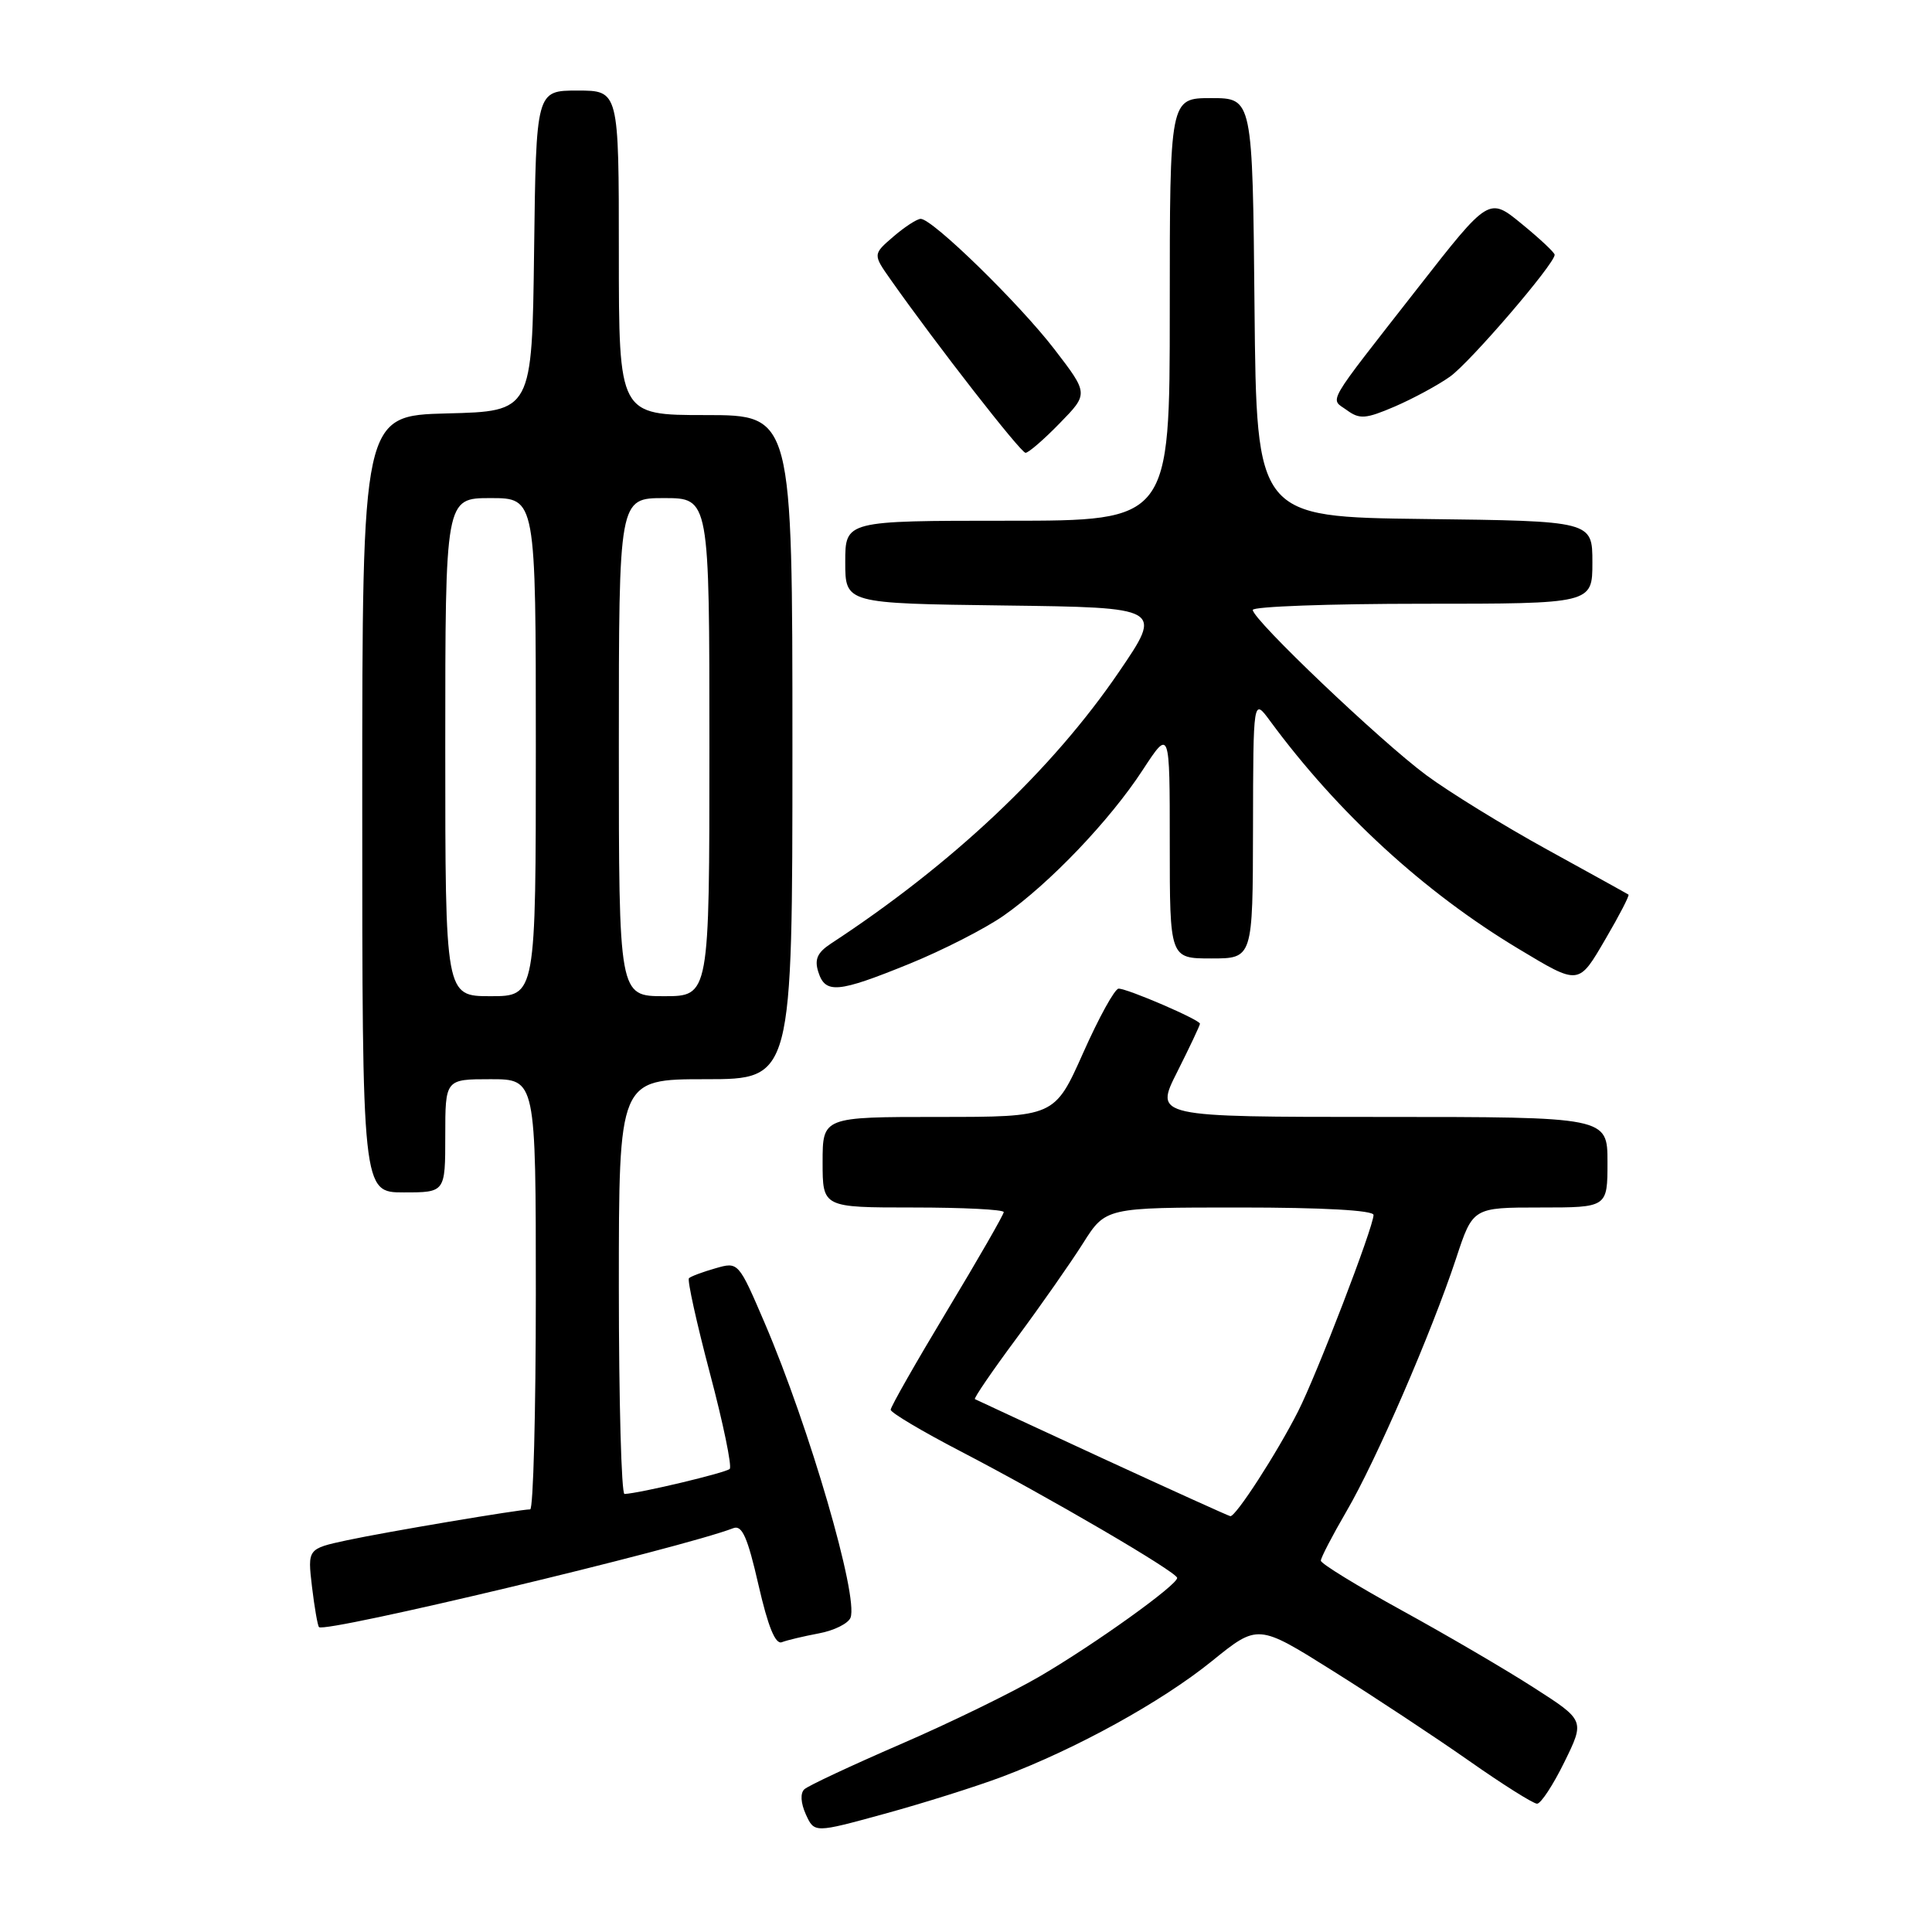 <?xml version="1.0" encoding="UTF-8" standalone="no"?>
<!DOCTYPE svg PUBLIC "-//W3C//DTD SVG 1.1//EN" "http://www.w3.org/Graphics/SVG/1.1/DTD/svg11.dtd" >
<svg xmlns="http://www.w3.org/2000/svg" xmlns:xlink="http://www.w3.org/1999/xlink" version="1.1" viewBox="0 0 256 256">
 <g >
 <path fill="currentColor"
d=" M 132.79 235.43 C 142.62 231.73 153.93 225.49 160.59 220.10 C 166.68 215.17 166.68 215.17 176.59 221.39 C 182.05 224.81 190.16 230.17 194.63 233.30 C 199.10 236.44 203.17 239.00 203.67 239.00 C 204.17 239.00 205.80 236.52 207.29 233.48 C 210.00 227.96 210.00 227.96 203.25 223.63 C 199.54 221.24 191.67 216.64 185.77 213.40 C 179.86 210.15 175.02 207.19 175.02 206.80 C 175.01 206.42 176.53 203.50 178.39 200.30 C 182.31 193.61 189.69 176.57 192.94 166.75 C 195.16 160.00 195.16 160.00 204.08 160.00 C 213.00 160.00 213.00 160.00 213.00 154.00 C 213.00 148.00 213.00 148.00 182.99 148.00 C 152.97 148.00 152.97 148.00 155.99 142.03 C 157.64 138.74 159.00 135.87 159.00 135.65 C 159.00 135.13 149.43 131.00 148.22 131.00 C 147.72 131.00 145.61 134.82 143.53 139.50 C 139.74 148.00 139.74 148.00 124.37 148.00 C 109.00 148.00 109.00 148.00 109.00 154.00 C 109.00 160.00 109.00 160.00 121.00 160.00 C 127.60 160.00 133.00 160.27 133.00 160.61 C 133.00 160.94 129.62 166.82 125.50 173.66 C 121.38 180.51 118.01 186.42 118.02 186.80 C 118.03 187.19 122.19 189.66 127.27 192.30 C 138.88 198.33 155.96 208.31 155.98 209.08 C 156.01 210.02 145.07 217.86 137.82 222.10 C 134.15 224.25 125.83 228.31 119.32 231.12 C 112.82 233.94 107.08 236.62 106.58 237.09 C 106.02 237.61 106.10 238.91 106.78 240.42 C 107.91 242.89 107.91 242.89 117.20 240.34 C 122.32 238.94 129.33 236.73 132.79 235.43 Z  M 108.51 216.43 C 110.52 216.06 112.40 215.12 112.70 214.35 C 113.77 211.54 107.26 189.18 101.34 175.34 C 97.84 167.18 97.84 167.18 94.79 168.06 C 93.10 168.54 91.53 169.13 91.29 169.37 C 91.05 169.61 92.30 175.27 94.06 181.94 C 95.83 188.60 97.01 194.32 96.69 194.64 C 96.18 195.15 84.77 197.87 82.75 197.96 C 82.34 197.98 82.00 185.62 82.00 170.50 C 82.00 143.00 82.00 143.00 93.50 143.00 C 105.00 143.00 105.00 143.00 105.00 99.00 C 105.00 55.00 105.00 55.00 93.50 55.00 C 82.00 55.00 82.00 55.00 82.00 33.50 C 82.00 12.00 82.00 12.00 76.52 12.00 C 71.04 12.00 71.04 12.00 70.77 33.25 C 70.50 54.50 70.50 54.50 59.25 54.78 C 48.00 55.07 48.00 55.07 48.00 106.53 C 48.00 158.00 48.00 158.00 53.50 158.00 C 59.00 158.00 59.00 158.00 59.00 150.50 C 59.00 143.00 59.00 143.00 65.00 143.00 C 71.00 143.00 71.00 143.00 71.00 171.50 C 71.00 187.18 70.66 200.00 70.25 200.00 C 68.80 200.01 51.18 202.98 45.99 204.09 C 40.75 205.22 40.75 205.22 41.34 210.25 C 41.67 213.01 42.09 215.42 42.27 215.60 C 43.08 216.42 90.18 205.17 97.17 202.49 C 98.33 202.04 99.06 203.70 100.50 210.00 C 101.77 215.55 102.74 217.93 103.60 217.60 C 104.29 217.33 106.50 216.81 108.51 216.43 Z  M 120.50 127.71 C 124.90 125.92 130.53 123.05 133.00 121.32 C 139.06 117.08 147.07 108.70 151.42 102.02 C 155.00 96.55 155.00 96.55 155.00 111.77 C 155.00 127.00 155.00 127.00 160.50 127.00 C 166.00 127.00 166.00 127.00 166.03 109.75 C 166.06 92.50 166.06 92.50 168.27 95.50 C 177.26 107.71 188.69 118.20 201.17 125.70 C 209.31 130.59 209.13 130.61 212.78 124.35 C 214.59 121.26 215.94 118.64 215.78 118.54 C 215.63 118.43 210.78 115.75 205.00 112.57 C 199.22 109.39 192.03 104.96 189.00 102.72 C 182.91 98.21 166.00 82.11 166.00 80.82 C 166.00 80.37 176.12 80.00 188.50 80.00 C 211.00 80.00 211.00 80.00 211.00 74.52 C 211.00 69.04 211.00 69.04 188.75 68.77 C 166.50 68.50 166.50 68.50 166.23 40.75 C 165.97 13.00 165.97 13.00 160.48 13.00 C 155.00 13.00 155.00 13.00 155.00 41.00 C 155.00 69.00 155.00 69.00 133.50 69.00 C 112.00 69.00 112.00 69.00 112.00 74.48 C 112.00 79.96 112.00 79.96 133.04 80.23 C 154.08 80.50 154.08 80.50 148.29 89.00 C 139.43 102.01 126.21 114.48 110.09 125.04 C 108.30 126.22 107.90 127.12 108.43 128.79 C 109.36 131.72 111.01 131.57 120.50 127.71 Z  M 140.42 56.08 C 144.24 52.17 144.24 52.17 139.71 46.27 C 135.01 40.17 123.56 29.00 122.00 29.00 C 121.51 29.00 119.88 30.06 118.38 31.35 C 115.65 33.70 115.65 33.70 118.05 37.10 C 124.05 45.62 135.25 60.00 135.89 60.00 C 136.28 60.00 138.32 58.24 140.42 56.08 Z  M 192.14 49.90 C 194.81 48.00 206.00 34.97 206.00 33.76 C 206.00 33.47 204.04 31.63 201.64 29.67 C 197.29 26.10 197.29 26.10 187.89 38.13 C 175.39 54.13 176.22 52.71 178.47 54.35 C 180.15 55.58 180.96 55.52 184.81 53.87 C 187.24 52.82 190.54 51.04 192.14 49.90 Z  M 146.00 193.19 C 136.93 189.00 129.36 185.49 129.18 185.39 C 129.01 185.28 131.48 181.66 134.68 177.35 C 137.88 173.03 141.85 167.36 143.50 164.75 C 146.50 160.00 146.50 160.00 164.25 160.00 C 175.26 160.00 182.00 160.37 182.00 160.99 C 182.00 162.57 174.49 182.12 172.00 187.02 C 169.17 192.60 163.71 201.03 163.02 200.90 C 162.73 200.84 155.07 197.37 146.00 193.19 Z  M 59.00 99.00 C 59.00 66.00 59.00 66.00 65.00 66.00 C 71.00 66.00 71.00 66.00 71.00 99.00 C 71.00 132.00 71.00 132.00 65.00 132.00 C 59.00 132.00 59.00 132.00 59.00 99.00 Z  M 82.00 99.00 C 82.00 66.00 82.00 66.00 88.00 66.00 C 94.00 66.00 94.00 66.00 94.00 99.00 C 94.00 132.00 94.00 132.00 88.00 132.00 C 82.00 132.00 82.00 132.00 82.00 99.00 Z "/>
</g>
</svg>